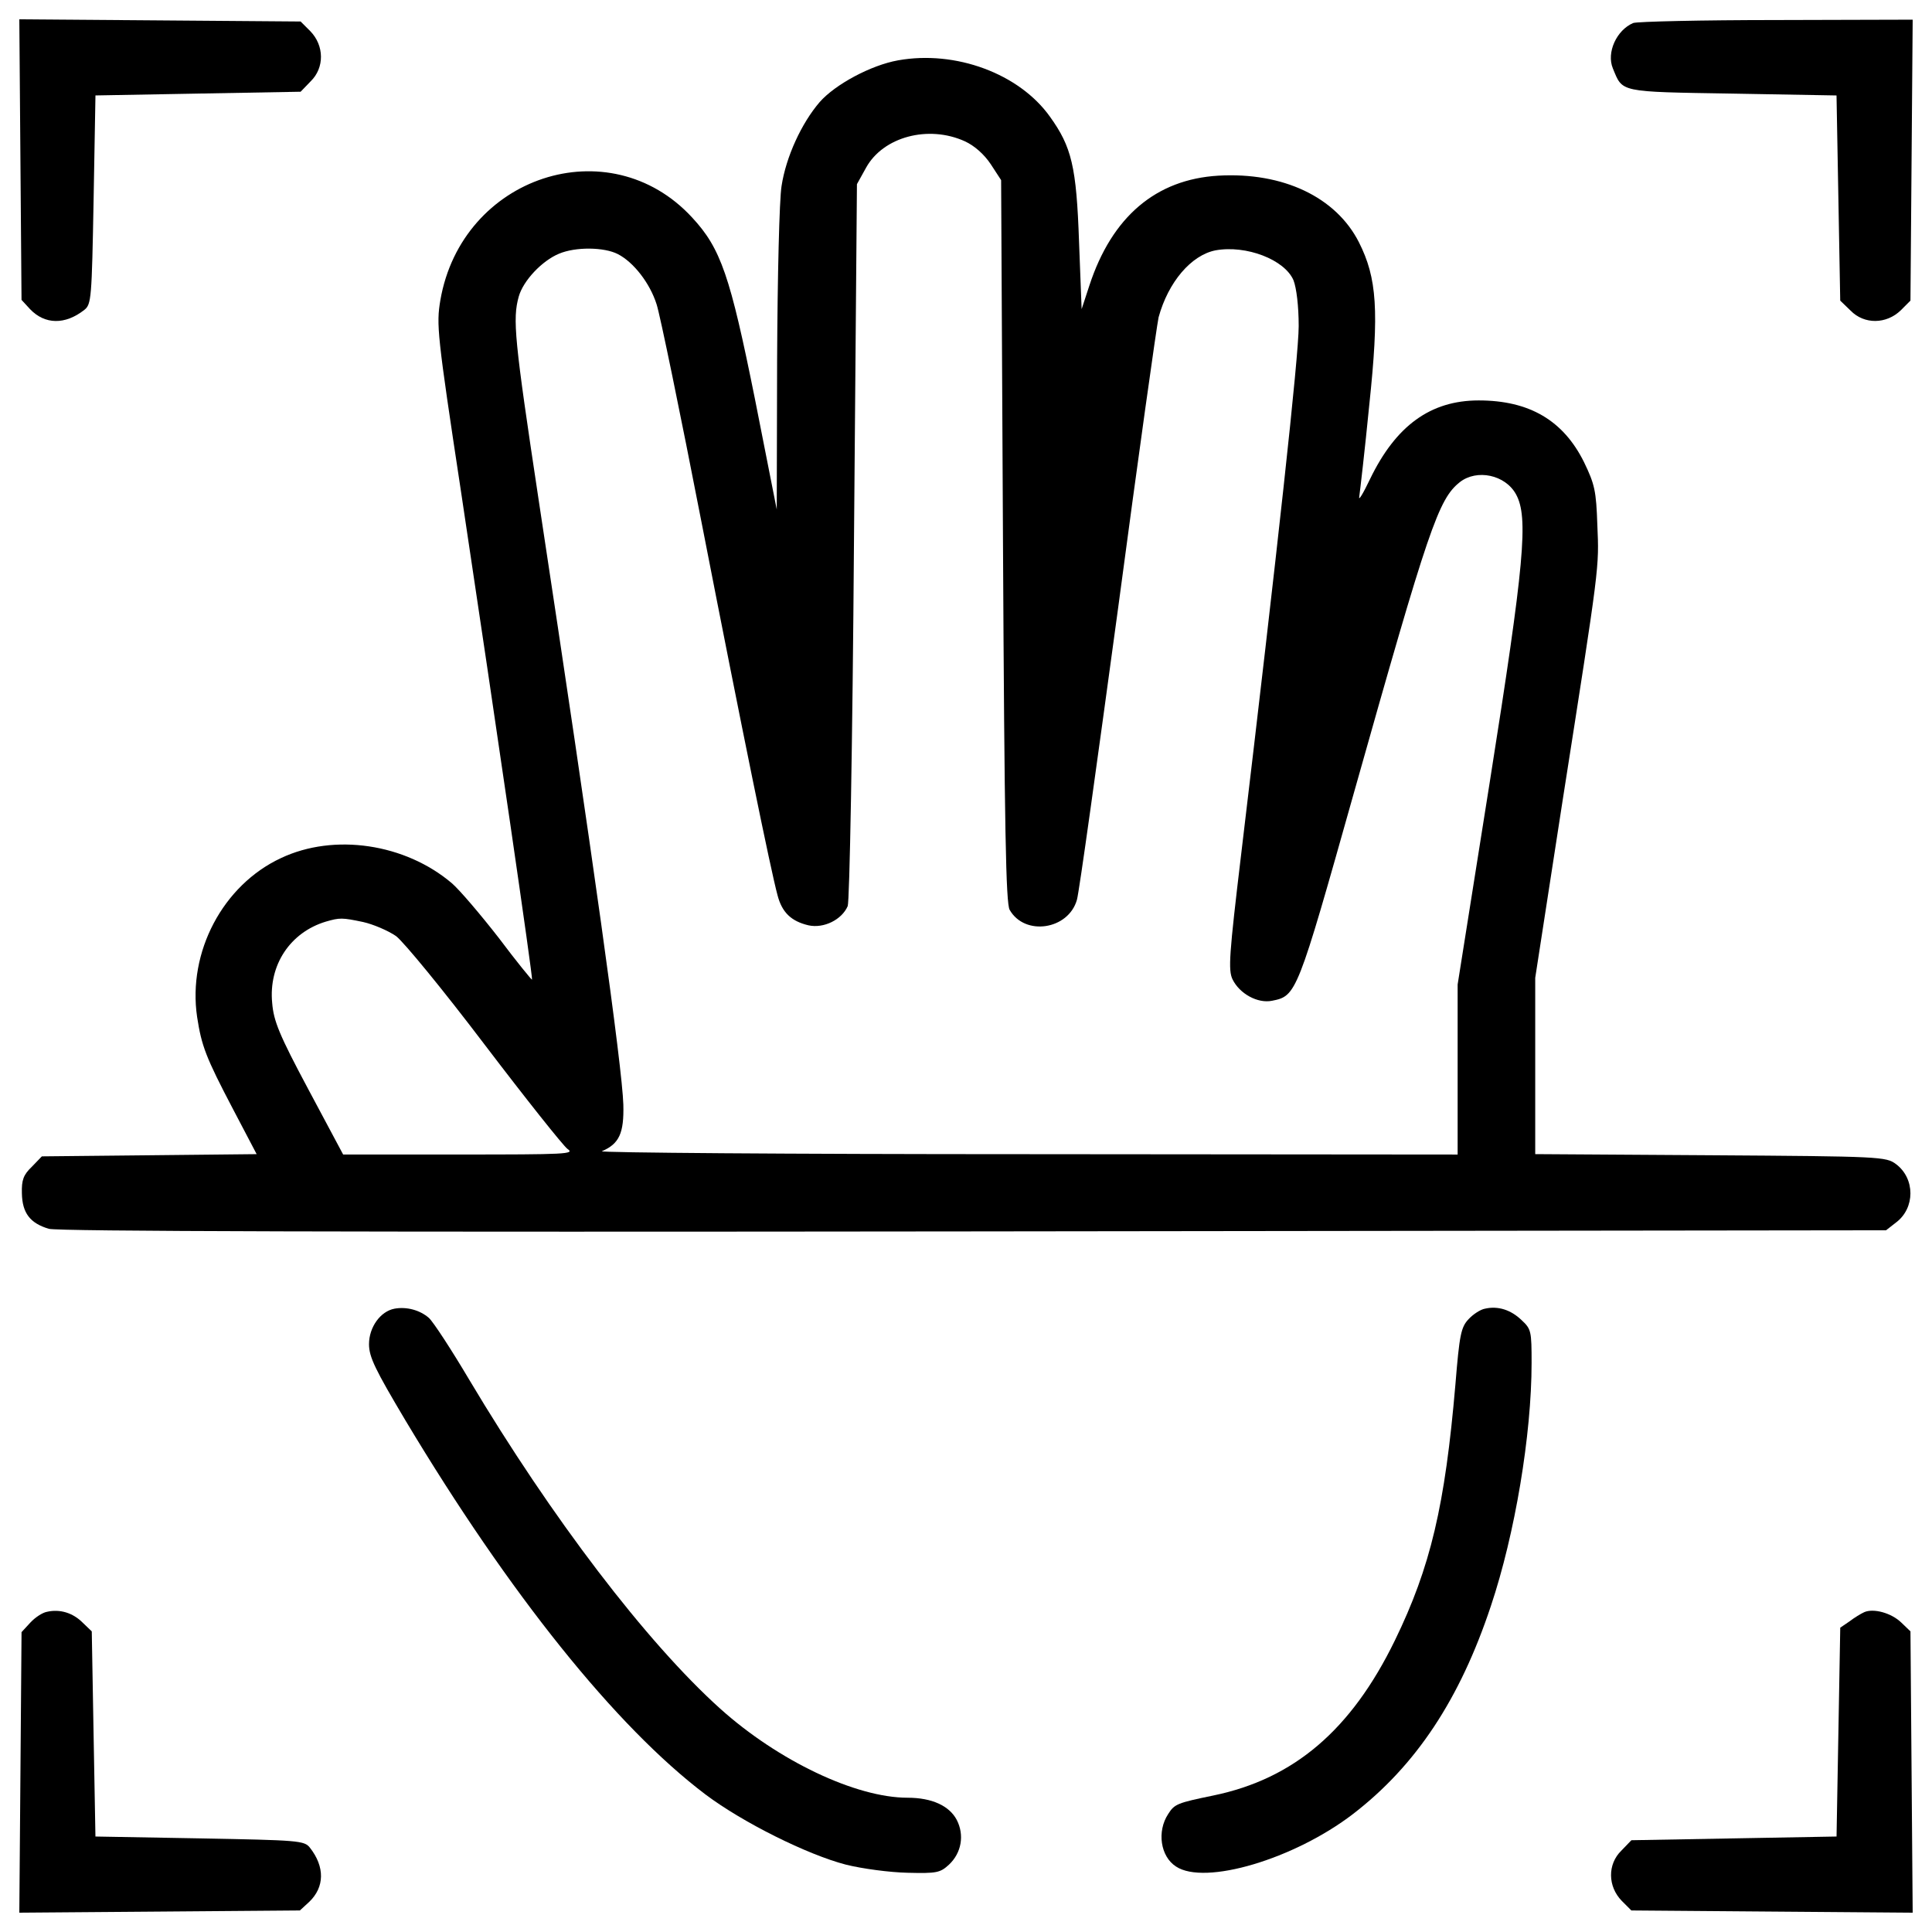 <?xml version="1.0" encoding="utf-8"?>
<!-- Svg Vector Icons : http://www.onlinewebfonts.com/icon -->
<!DOCTYPE svg PUBLIC "-//W3C//DTD SVG 1.1//EN" "http://www.w3.org/Graphics/SVG/1.1/DTD/svg11.dtd">
<svg version="1.1" xmlns="http://www.w3.org/2000/svg" xmlns:xlink="http://www.w3.org/1999/xlink" x="0px" y="0px" viewBox="0 0 1000 1000" enable-background="new 0 0 1000 1000" xml:space="preserve">
<g><g transform="translate(0,512) scale(0.1,-0.1)"><path d="M105.7,4292.9l5.7-725.1l44-47.8c76.5-80.4,181.8-82.3,281.3-3.8c36.3,28.7,38.3,59.3,47.8,570.2l9.6,539.6l530,9.6l531.9,9.6l51.7,53.6c72.7,70.8,70.8,185.6-1.9,260.2l-49.8,49.7l-729,5.7L100,5020L105.7,4292.9z"/><path d="M8453.5,5000.9c-86.1-36.4-139.6-153.1-105.2-235.3c51.7-124.4,26.8-120.5,618-130.1l539.5-9.6l9.6-530l9.6-531.9l53.6-51.7c70.8-72.7,185.6-70.8,260.2,1.9l49.7,49.8l5.8,727.1l5.7,727.1l-704.1-1.9C8809.4,5016.2,8474.6,5008.5,8453.5,5000.9z"/><path d="M4648,4807.6c-139.7-24.9-325.3-124.4-405.6-216.2c-93.8-109.1-174.1-283.2-197.1-434.3c-11.5-68.9-21-466.8-23-899.3l-1.9-774.9L3907.5,3055c-128.2,637.1-176,778.7-325.3,939.4c-428.6,464.9-1192,214.3-1303-428.6c-21-126.3-17.2-172.2,107.1-991.1C2570.1,1352.2,2759.5,54.9,2753.8,49.2c-1.9-1.9-80.4,93.8-172.2,216.2c-93.8,120.5-202.8,248.7-243,283.2c-241.1,204.7-608.4,260.2-884,130.1c-300.4-139.7-484.1-486-434.3-822.7c23-149.2,44-206.6,185.6-476.4l122.5-233.4l-554.9-5.8l-556.8-5.7L165-918.9c-44-42.1-53.6-68.9-51.7-137.7c1.9-101.4,42.1-155,139.7-183.7c47.8-13.4,1574.7-17.2,4789-13.4l4720.1,5.8l51.6,40.2c99.5,74.6,99.5,227.7,0,302.3c-51.6,38.3-76.5,40.2-960.5,45.9l-906.9,5.8v455.4V58.8l141.6,916.5c193.2,1232.2,189.4,1203.5,179.9,1427.3c-5.8,176-13.4,210.5-68.9,325.3c-107.2,216.2-283.2,319.5-545.3,319.5c-248.7,0-428.6-130.1-562.5-407.5c-36.4-76.5-61.3-116.7-55.5-89.9c3.8,26.8,28.7,239.2,51.6,472.6c51.7,489.8,40.2,658.2-53.6,843.8c-118.6,233.4-392.2,363.5-727.1,344.4c-323.4-19.1-551.1-212.4-667.8-568.3l-40.2-122.5l-13.4,348.2c-13.4,390.3-38.3,491.7-151.1,648.6C5275.5,4738.7,4946.4,4861.2,4648,4807.6z M4994.3,4388.6c49.8-23,99.5-67,133.9-118.6l53.6-82.3l9.6-1865.5c7.7-1505.8,15.3-1877,34.5-1911.4c78.4-137.8,304.2-103.3,348.2,51.7c11.5,38.3,105.2,715.6,212.4,1503.9c105.2,790.2,200.9,1469.4,210.4,1511.5c49.8,181.8,168.4,321.4,294.6,346.3c158.8,28.7,357.8-47.8,403.7-155c15.3-40.2,26.8-132,26.8-237.2c0-155-109-1151.8-298.5-2739.9c-61.2-512.8-67-593.1-44-641c36.4-74.6,130.1-126.3,204.7-111c126.3,24.9,130.1,34.4,422.8,1073.4c388.4,1377.6,438.2,1523,549.1,1611c88,68.9,235.4,38.3,290.8-63.1c65.1-118.6,44-354-135.8-1488.6L7544.7,24.3v-440.1v-440.1l-2232.8,1.9c-1230.3,0-2217.5,7.7-2196.5,15.3c89.9,38.3,114.8,93.7,111,241.1c-5.7,195.2-156.9,1278.1-438.1,3128.3c-126.3,836.1-135.8,937.5-103.3,1054.2c23,82.3,120.5,185.6,208.5,221.9c86.1,36.4,233.4,34.4,304.2-1.9c82.3-42.1,166.5-151.2,200.9-260.2c17.2-51.7,122.5-562.5,233.4-1132.7C3842.5,1333,3989.8,613.6,4024.2,487.4c23-89.9,70.8-135.8,160.7-156.9c78.5-17.2,172.2,28.7,202.8,99.5c9.6,24.9,24.9,822.7,32.5,1890.4l15.3,1846.4l47.8,86.1C4571.4,4411.6,4804.8,4474.7,4994.3,4388.6z M1879.4,347.7c51.7-11.5,128.2-44,170.3-72.7c40.2-30.6,243-277.4,459.2-562.5c212.4-279.3,405.6-522.3,428.6-539.5c40.2-26.8-9.6-28.7-558.7-28.7h-602.7l-179.8,336.7c-151.2,283.2-179.9,354-187.5,447.7c-19.1,197.1,93.8,365.4,277.4,420.9C1758.9,370.6,1770.3,370.6,1879.4,347.7z"/><path d="M2042-1653.7c-72.7-13.4-132-95.7-132-183.7c0-67,32.5-132,189.4-396c537.6-897.4,1088.7-1584.2,1551.7-1934.4c193.2-145.4,528.1-311.9,727.1-363.5c84.2-21.1,227.7-40.2,319.5-42.1c151.1-3.8,168.4,0,214.3,42.1c65,61.2,80.4,153.1,40.2,231.5c-38.3,72.7-128.2,114.8-254.5,114.8c-267.9,0-669.7,191.3-970.1,461.1c-380.7,342.5-872.5,987.3-1299.1,1702.9c-91.8,155-185.6,298.5-208.5,319.5C2174-1661.3,2105.2-1642.2,2042-1653.7z"/><path d="M7686.3-1653.7c-22.9-3.8-61.2-28.7-84.2-53.5c-40.2-42.1-47.8-80.4-68.9-338.7c-53.6-625.6-128.2-945.1-313.8-1325.9c-225.8-463-522.3-715.6-939.4-801.7c-185.6-38.3-200.9-44-233.4-95.7c-59.3-89.9-40.2-220,40.2-271.7c149.2-99.5,612.3,38.3,916.5,271.7c325.3,250.6,552.9,593.1,713.7,1077.2c124.4,371.2,210.5,885.8,210.5,1257c0,164.5-1.9,176-51.6,221.9C7820.2-1659.4,7753.3-1638.3,7686.3-1653.7z"/><path d="M243.5-3222.6c-23-3.8-61.2-28.7-86.1-55.5l-45.9-49.8l-5.7-725.1L100-4780l727.1,5.7l725.1,5.8l47.8,44c80.4,76.5,82.3,181.8,3.8,281.3c-28.7,36.4-59.3,38.3-570.2,47.8l-539.6,9.6l-9.6,530L475-3324l-47.8,45.9C377.4-3228.3,310.5-3207.3,243.5-3222.6z"/><path d="M9649.4-3224.5c-17.2-7.7-51.7-28.7-76.5-47.8l-47.8-32.5l-9.6-541.5l-9.6-539.5l-530-9.6L8444-4405l-51.7-53.6c-72.7-70.8-70.8-185.6,1.9-260.2l49.7-49.7l729-5.8l727.1-5.7l-5.7,727.1l-5.8,729l-47.8,45.9C9789.1-3228.3,9697.2-3203.5,9649.4-3224.5z"/></g></g>
</svg>